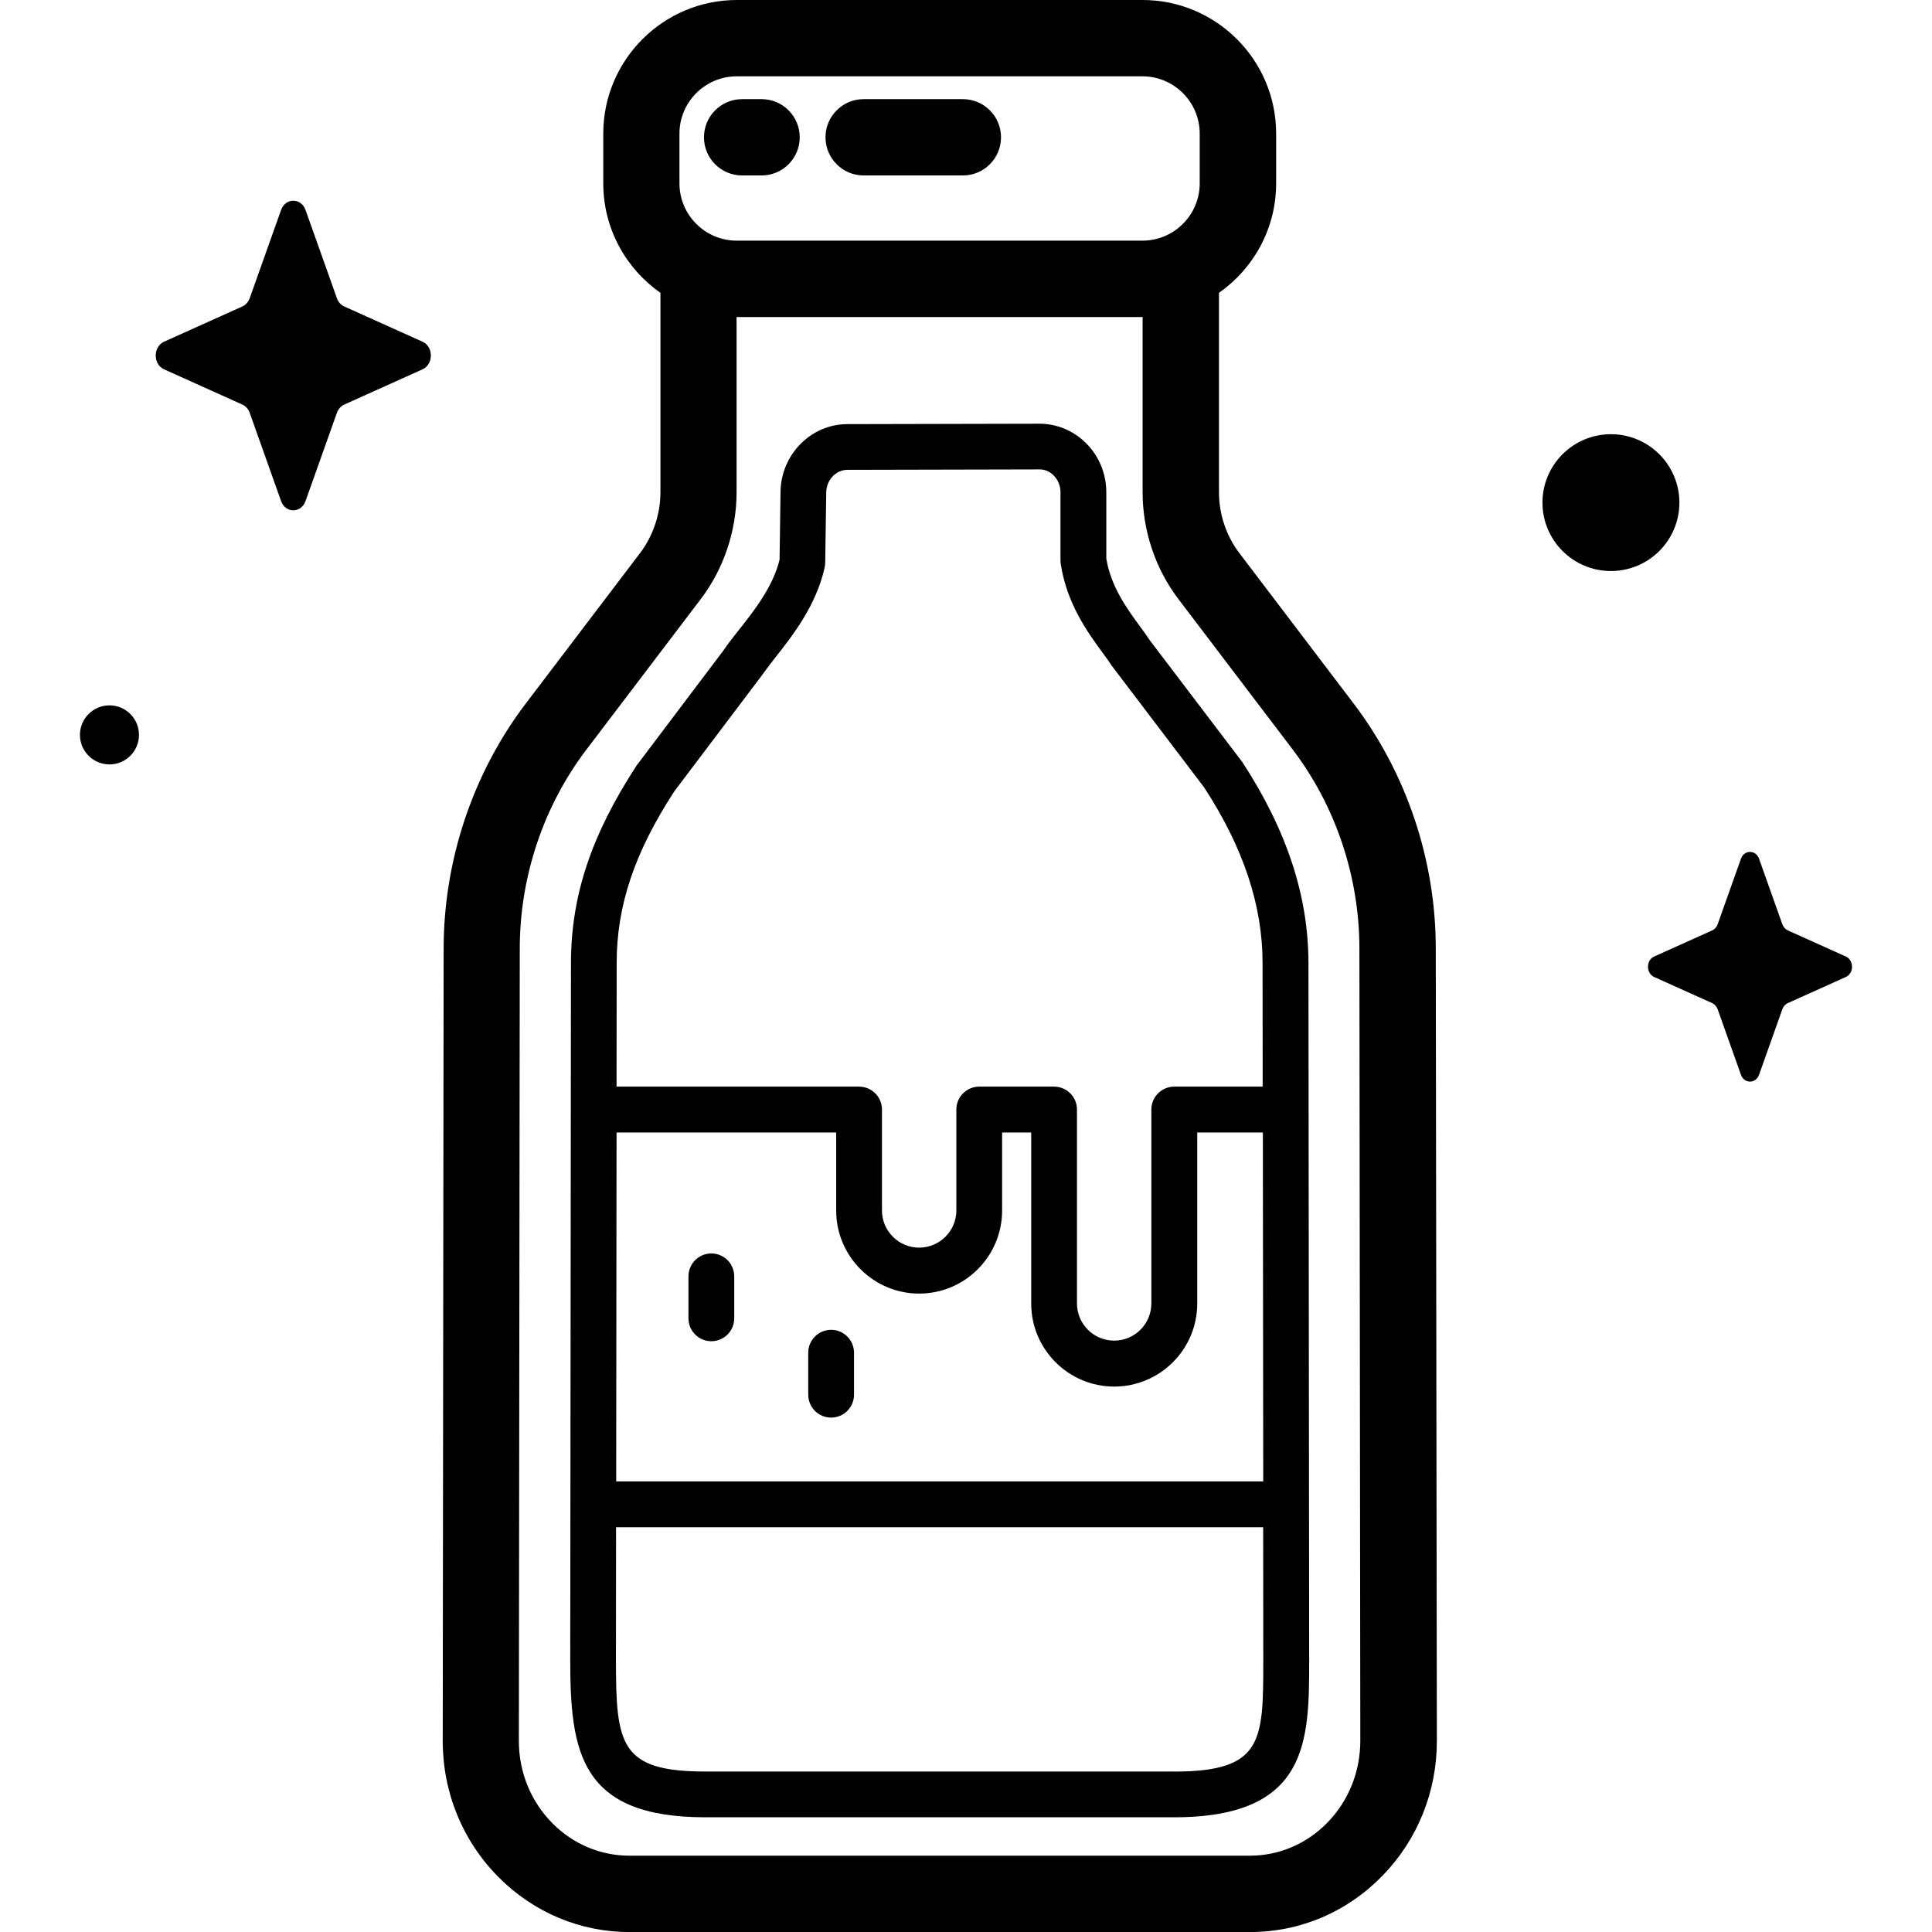 <!-- Generated by IcoMoon.io -->
<svg version="1.1" xmlns="http://www.w3.org/2000/svg" width="32" height="32" viewBox="0 0 32 32">
<title>milk</title>
<path d="M5.061 3.479l0.519 1.46c0.022 0.063 0.066 0.112 0.122 0.137l1.297 0.584c0.183 0.083 0.183 0.374 0 0.457l-1.297 0.584c-0.056 0.025-0.099 0.075-0.122 0.137l-0.519 1.46c-0.073 0.206-0.333 0.206-0.406 0l-0.519-1.46c-0.022-0.063-0.066-0.112-0.122-0.137l-1.297-0.584c-0.183-0.083-0.183-0.374 0-0.457l1.297-0.584c0.056-0.025 0.099-0.075 0.122-0.137l0.519-1.46c0.073-0.206 0.333-0.206 0.406 0z"></path>
<path d="M27.816 8.325c0 0.626-0.508 1.133-1.134 1.133s-1.134-0.508-1.134-1.133c0-0.626 0.508-1.133 1.134-1.133s1.134 0.508 1.134 1.133z"></path>
<path d="M2.302 12.172c0 0.27-0.219 0.489-0.489 0.489s-0.489-0.219-0.489-0.489c0-0.27 0.219-0.489 0.489-0.489s0.489 0.219 0.489 0.489z"></path>
<path d="M29.136 14.225l0.385 1.083c0.017 0.046 0.049 0.083 0.090 0.102l0.962 0.433c0.136 0.061 0.136 0.278 0 0.339l-0.962 0.433c-0.041 0.019-0.074 0.055-0.090 0.102l-0.385 1.083c-0.054 0.153-0.247 0.153-0.301 0l-0.385-1.083c-0.017-0.046-0.049-0.083-0.090-0.102l-0.962-0.433c-0.136-0.061-0.136-0.278 0-0.339l0.962-0.433c0.041-0.019 0.074-0.055 0.090-0.102l0.385-1.083c0.054-0.153 0.247-0.153 0.301 0z"></path>
<path d="M23.781 15.707c-0.001-1.462-0.485-2.902-1.361-4.055l-1.893-2.492c-0.218-0.286-0.337-0.645-0.337-1.010v-3.3c0.572-0.401 0.947-1.064 0.947-1.813v-0.824c0-1.22-0.993-2.213-2.213-2.213h-6.719c-1.22 0-2.213 0.993-2.213 2.213v0.824c0 0.749 0.375 1.413 0.947 1.813v3.3c0 0.365-0.12 0.723-0.337 1.010l-1.893 2.492c-0.876 1.153-1.359 2.593-1.361 4.055l-0.015 13.123c-0.001 0.861 0.33 1.666 0.931 2.268 0.582 0.582 1.35 0.903 2.164 0.903h10.276c0.831 0 1.611-0.332 2.196-0.935 0.581-0.598 0.9-1.392 0.899-2.235zM11.254 2.213c0-0.523 0.426-0.949 0.949-0.949h6.719c0.523 0 0.949 0.426 0.949 0.949v0.824c0 0.523-0.426 0.949-0.949 0.949h-6.719c-0.524 0-0.949-0.426-0.949-0.949zM21.99 30.184c-0.345 0.356-0.803 0.552-1.289 0.552h-10.276c-0.476 0-0.927-0.189-1.27-0.532-0.362-0.363-0.562-0.85-0.561-1.373l0.015-13.123c0.001-1.188 0.393-2.357 1.103-3.291l1.893-2.492c0.384-0.505 0.595-1.135 0.595-1.774v-2.9c0.001 0 0.002 0 0.003 0h6.719c0.001 0 0.002-0 0.003-0v2.9c0 0.639 0.211 1.27 0.595 1.774l1.893 2.492c0.71 0.935 1.102 2.103 1.103 3.291l0.015 13.123c0 0.512-0.192 0.993-0.542 1.354z"></path>
<path d="M20.574 12.619c-0.005-0.008-1.526-2.009-1.526-2.009-0.050-0.076-0.107-0.154-0.167-0.236-0.214-0.292-0.479-0.654-0.557-1.12v-1.098c0-0.31-0.119-0.6-0.336-0.816-0.208-0.207-0.482-0.322-0.772-0.322-0.001 0-0.002 0-0.002 0l-3.181 0.007c-0.603 0.001-1.098 0.506-1.105 1.123l-0.016 1.123c-0.11 0.451-0.426 0.85-0.681 1.172-0.096 0.121-0.179 0.226-0.245 0.326 0 0-1.436 1.901-1.441 1.909-0.752 1.152-1.087 2.16-1.088 3.27l-0.012 11.541c0 1.529 0.161 2.611 2.239 2.611h7.761c2.239 0 2.239-1.268 2.239-2.611l-0.012-11.541c-0.001-1.11-0.36-2.199-1.097-3.329zM11.171 13.104l1.425-1.887c0.005-0.007 0.139-0.191 0.227-0.303 0.294-0.371 0.696-0.879 0.836-1.516 0.005-0.025 0.008-0.050 0.009-0.076l0.017-1.165c0.002-0.206 0.159-0.374 0.349-0.375l3.181-0.007c0.088-0.003 0.172 0.035 0.237 0.1 0.073 0.073 0.113 0.172 0.113 0.279v1.128c0 0.019 0.001 0.038 0.004 0.057 0.101 0.662 0.446 1.135 0.699 1.48 0.057 0.078 0.111 0.152 0.152 0.215 0.005 0.008 1.525 2.009 1.525 2.009 0.65 0.999 0.966 1.949 0.967 2.904l0.002 2.051h-1.465c-0.209 0-0.379 0.17-0.379 0.379v3.212c0 0.34-0.276 0.616-0.616 0.616s-0.616-0.276-0.616-0.616v-3.212c0-0.209-0.17-0.379-0.379-0.379l-1.24-0c-0.101 0-0.197 0.040-0.268 0.111s-0.111 0.168-0.111 0.268v1.672c0 0.34-0.277 0.616-0.616 0.616s-0.616-0.276-0.616-0.616v-1.672c0-0.209-0.17-0.379-0.379-0.379h-4.017l0.002-2.051c0.001-0.951 0.296-1.829 0.958-2.845zM15.223 21.426c0.758 0 1.375-0.617 1.375-1.375v-1.293h0.482v2.833c0 0.758 0.617 1.375 1.375 1.375s1.375-0.617 1.375-1.375v-2.833h1.087l0.006 5.779h-10.717l0.006-5.779h3.638v1.293c0 0.758 0.617 1.375 1.375 1.375zM19.444 29.342h-7.761c-1.414 0-1.481-0.445-1.481-1.852l0.002-2.194h10.718l0.002 2.194c-0 1.348-0 1.853-1.481 1.853z"></path>
<path d="M15.948 2.906h-1.643c-0.349 0-0.632-0.283-0.632-0.632s0.283-0.632 0.632-0.632h1.643c0.349 0 0.632 0.283 0.632 0.632s-0.283 0.632-0.632 0.632z"></path>
<path d="M12.614 2.906h-0.322c-0.349 0-0.632-0.283-0.632-0.632s0.283-0.632 0.632-0.632h0.322c0.349 0 0.632 0.283 0.632 0.632s-0.283 0.632-0.632 0.632z"></path>
<path d="M11.782 22.215c-0.209 0-0.379-0.17-0.379-0.379v-0.696c0-0.209 0.17-0.379 0.379-0.379s0.379 0.17 0.379 0.379v0.696c0 0.209-0.17 0.379-0.379 0.379z"></path>
<path d="M13.766 23.48c-0.209 0-0.379-0.17-0.379-0.379v-0.696c0-0.209 0.17-0.379 0.379-0.379s0.379 0.17 0.379 0.379v0.696c0 0.209-0.17 0.379-0.379 0.379z"></path>
</svg>
